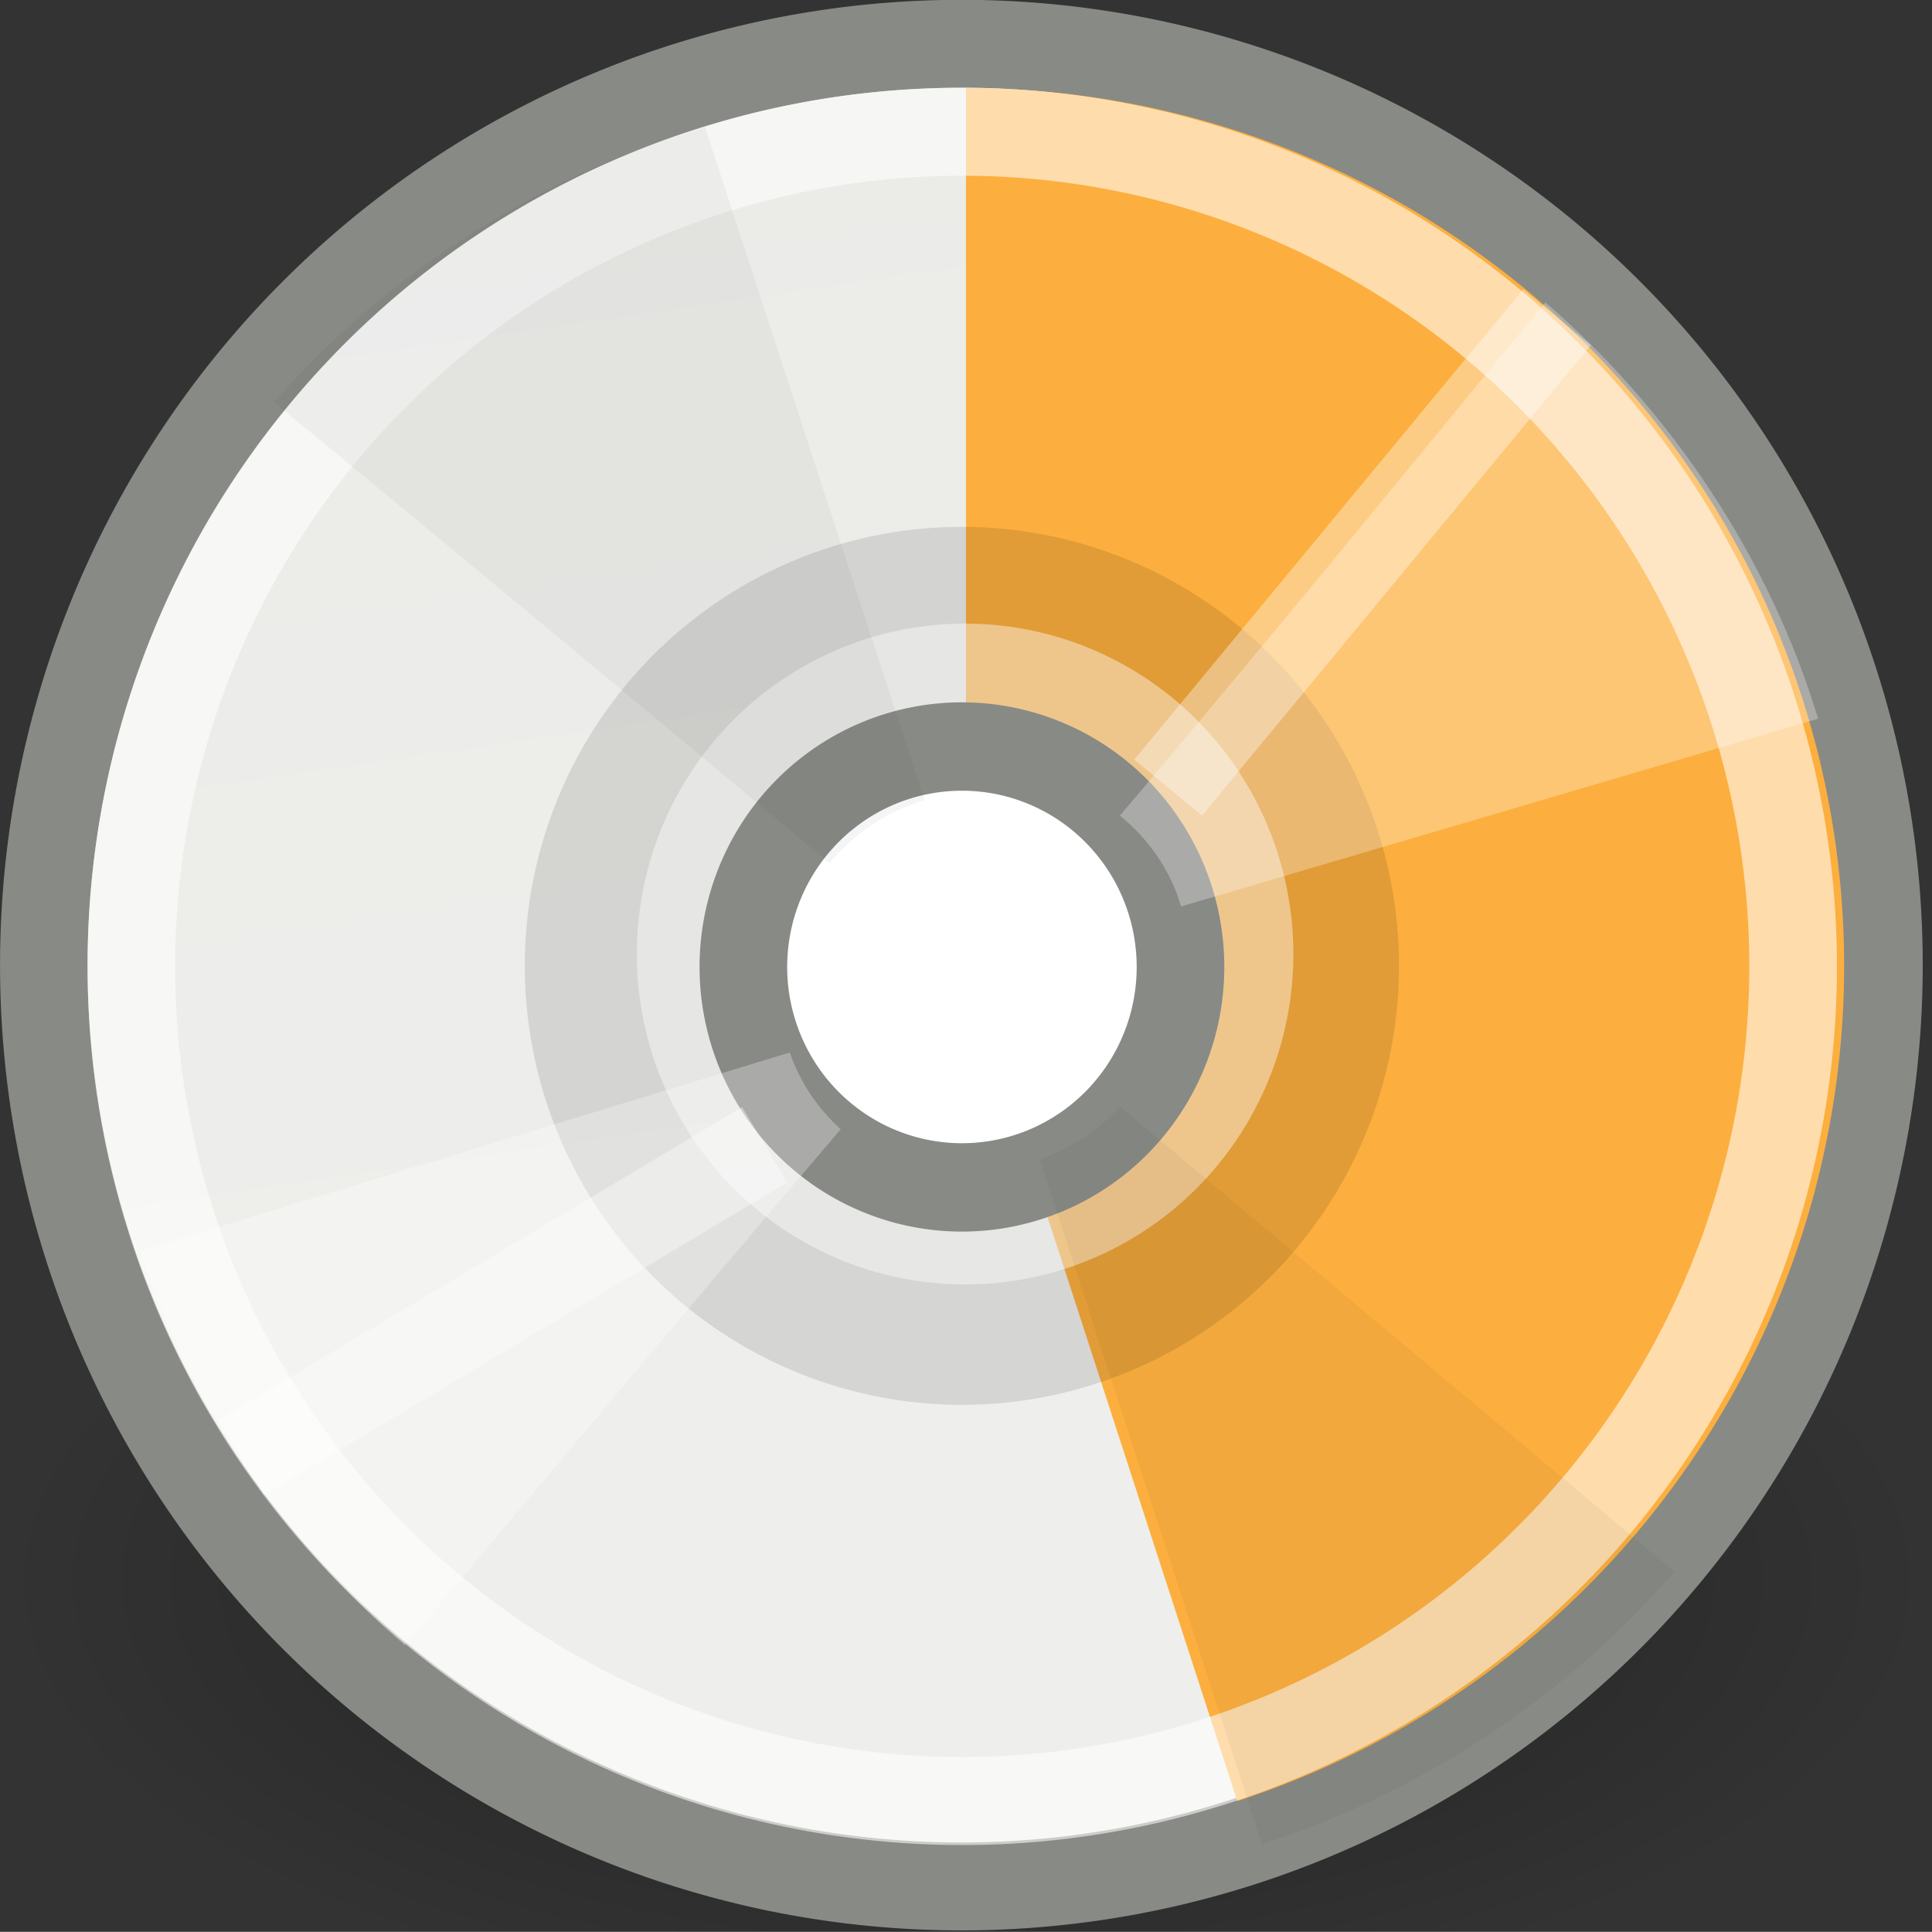 <?xml version="1.0" encoding="UTF-8" standalone="no"?>
<!-- Created with Inkscape (http://www.inkscape.org/) -->
<svg
   xmlns:dc="http://purl.org/dc/elements/1.1/"
   xmlns:cc="http://web.resource.org/cc/"
   xmlns:rdf="http://www.w3.org/1999/02/22-rdf-syntax-ns#"
   xmlns:svg="http://www.w3.org/2000/svg"
   xmlns="http://www.w3.org/2000/svg"
   xmlns:xlink="http://www.w3.org/1999/xlink"
   xmlns:sodipodi="http://sodipodi.sourceforge.net/DTD/sodipodi-0.dtd"
   xmlns:inkscape="http://www.inkscape.org/namespaces/inkscape"
   width="22.002"
   height="22"
   id="svg5615"
   sodipodi:version="0.32"
   inkscape:version="0.45.1"
   sodipodi:docbase="/home/baze/artwork/copy of parrillada/22x22/apps"
   sodipodi:docname="parrillada-disc-45.svg"
   inkscape:output_extension="org.inkscape.output.svg.inkscape"
   version="1.0"
   inkscape:export-filename="/home/cornelius/GFX/ikony/parrillada/Final/32x32/actions/disc-burn.png"
   inkscape:export-xdpi="90"
   inkscape:export-ydpi="90">
  <rect width="100%" height="100%" fill="#333333" stroke="none"/>
  <defs
     id="defs5617">
    <radialGradient
       inkscape:collect="always"
       xlink:href="#linearGradient269"
       id="radialGradient1982"
       gradientUnits="userSpaceOnUse"
       gradientTransform="matrix(0.25,0,0,0.278,11.661,9.698)"
       cx="8.824"
       cy="3.756"
       fx="8.824"
       fy="3.756"
       r="37.752" />
    <radialGradient
       inkscape:collect="always"
       xlink:href="#linearGradient259"
       id="radialGradient1980"
       gradientUnits="userSpaceOnUse"
       gradientTransform="matrix(0.248,0,0,0.28,10.796,9.524)"
       cx="33.967"
       cy="35.737"
       fx="33.967"
       fy="35.737"
       r="86.708" />
    <linearGradient
       id="linearGradient15662">
      <stop
         style="stop-color:#ffffff;stop-opacity:1;"
         offset="0"
         id="stop15664" />
      <stop
         style="stop-color:#f8f8f8;stop-opacity:1;"
         offset="1"
         id="stop15666" />
    </linearGradient>
    <radialGradient
       inkscape:collect="always"
       xlink:href="#linearGradient15662"
       id="radialGradient1977"
       gradientUnits="userSpaceOnUse"
       gradientTransform="matrix(0.207,0,0,0.239,12.579,10.59)"
       cx="8.144"
       cy="7.268"
       fx="8.144"
       fy="7.268"
       r="38.159" />
    <linearGradient
       id="linearGradient4790"
       inkscape:collect="always">
      <stop
         id="stop4792"
         offset="0"
         style="stop-color:#000000;stop-opacity:1;" />
      <stop
         id="stop4794"
         offset="1"
         style="stop-color:#000000;stop-opacity:0;" />
    </linearGradient>
    <radialGradient
       inkscape:collect="always"
       xlink:href="#linearGradient4790"
       id="radialGradient1974"
       gradientUnits="userSpaceOnUse"
       gradientTransform="matrix(0.427,0,0,0.316,4.345,9.11)"
       cx="37.03"
       cy="12.989"
       fx="37.03"
       fy="12.989"
       r="4.293" />
    <linearGradient
       id="linearGradient269">
      <stop
         style="stop-color:#a3a3a3;stop-opacity:1;"
         offset="0"
         id="stop270" />
      <stop
         style="stop-color:#8a8a8a;stop-opacity:1;"
         offset="1"
         id="stop271" />
    </linearGradient>
    <radialGradient
       inkscape:collect="always"
       xlink:href="#linearGradient269"
       id="radialGradient1971"
       gradientUnits="userSpaceOnUse"
       gradientTransform="matrix(0.113,0,0,0.122,14.211,12.559)"
       cx="31.863"
       cy="2.367"
       fx="31.863"
       fy="2.367"
       r="37.752" />
    <linearGradient
       id="linearGradient259">
      <stop
         style="stop-color:#fafafa;stop-opacity:1;"
         offset="0"
         id="stop260" />
      <stop
         style="stop-color:#bbbbbb;stop-opacity:1;"
         offset="1"
         id="stop261" />
    </linearGradient>
    <radialGradient
       inkscape:collect="always"
       xlink:href="#linearGradient259"
       id="radialGradient1969"
       gradientUnits="userSpaceOnUse"
       gradientTransform="matrix(5.0697981e-2,3.4930907e-3,-3.7742437e-3,5.6201783e-2,15.905,13.678)"
       cx="30.654"
       cy="14.937"
       fx="30.654"
       fy="14.937"
       r="86.708" />
    <linearGradient
       id="linearGradient2251"
       inkscape:collect="always">
      <stop
         id="stop2253"
         offset="0"
         style="stop-color:#ffffff;stop-opacity:1;" />
      <stop
         id="stop2255"
         offset="1"
         style="stop-color:#ffffff;stop-opacity:0;" />
    </linearGradient>
    <linearGradient
       inkscape:collect="always"
       xlink:href="#linearGradient2251"
       id="linearGradient1966"
       gradientUnits="userSpaceOnUse"
       gradientTransform="matrix(-7.0711737e-3,-0.212,0.216,-6.9563574e-3,11.908,19.943)"
       x1="33.396"
       y1="36.921"
       x2="34.17"
       y2="38.07" />
    <linearGradient
       id="linearGradient3702">
      <stop
         id="stop3704"
         offset="0"
         style="stop-color:black;stop-opacity:0;" />
      <stop
         style="stop-color:black;stop-opacity:1;"
         offset="0.5"
         id="stop3710" />
      <stop
         id="stop3706"
         offset="1"
         style="stop-color:black;stop-opacity:0;" />
    </linearGradient>
    <linearGradient
       inkscape:collect="always"
       xlink:href="#linearGradient3702"
       id="linearGradient7826"
       gradientUnits="userSpaceOnUse"
       x1="25.058"
       y1="47.028"
       x2="25.058"
       y2="39.999" />
    <radialGradient
       inkscape:collect="always"
       xlink:href="#linearGradient3688"
       id="radialGradient7824"
       gradientUnits="userSpaceOnUse"
       gradientTransform="matrix(2.004,0,0,1.4,-20.012,-104.4)"
       cx="4.993"
       cy="43.5"
       fx="4.993"
       fy="43.5"
       r="2.5" />
    <linearGradient
       id="linearGradient3688"
       inkscape:collect="always">
      <stop
         id="stop3690"
         offset="0"
         style="stop-color:black;stop-opacity:1;" />
      <stop
         id="stop3692"
         offset="1"
         style="stop-color:black;stop-opacity:0;" />
    </linearGradient>
    <radialGradient
       inkscape:collect="always"
       xlink:href="#linearGradient3688"
       id="radialGradient7822"
       gradientUnits="userSpaceOnUse"
       gradientTransform="matrix(2.004,0,0,1.4,27.988,-17.4)"
       cx="4.993"
       cy="43.5"
       fx="4.993"
       fy="43.5"
       r="2.5" />
    <linearGradient
       inkscape:collect="always"
       id="linearGradient6343">
      <stop
         style="stop-color:#fce94f;stop-opacity:1;"
         offset="0"
         id="stop6345" />
      <stop
         style="stop-color:#fce94f;stop-opacity:0;"
         offset="1"
         id="stop6347" />
    </linearGradient>
    <radialGradient
       inkscape:collect="always"
       xlink:href="#linearGradient6343"
       id="radialGradient6349"
       cx="36.62"
       cy="7.221"
       fx="36.62"
       fy="7.221"
       r="5.171"
       gradientUnits="userSpaceOnUse" />
    <linearGradient
       inkscape:collect="always"
       id="linearGradient6672">
      <stop
         style="stop-color:#ffffff;stop-opacity:1;"
         offset="0"
         id="stop6674" />
      <stop
         style="stop-color:#ffffff;stop-opacity:0;"
         offset="1"
         id="stop6676" />
    </linearGradient>
    <linearGradient
       inkscape:collect="always"
       id="linearGradient6565">
      <stop
         style="stop-color:#000000;stop-opacity:1;"
         offset="0"
         id="stop6567" />
      <stop
         style="stop-color:#000000;stop-opacity:0;"
         offset="1"
         id="stop6569" />
    </linearGradient>
    <linearGradient
       inkscape:collect="always"
       id="linearGradient5912">
      <stop
         style="stop-color:#ebebe8;stop-opacity:1"
         offset="0"
         id="stop5914" />
      <stop
         style="stop-color:#eeeeec;stop-opacity:1"
         offset="1"
         id="stop5916" />
    </linearGradient>
    <radialGradient
       inkscape:collect="always"
       xlink:href="#linearGradient6565"
       id="radialGradient6710"
       gradientUnits="userSpaceOnUse"
       cx="23.946"
       cy="24.538"
       fx="23.946"
       fy="24.538"
       r="21.456" />
    <linearGradient
       inkscape:collect="always"
       xlink:href="#linearGradient5912"
       id="linearGradient6712"
       gradientUnits="userSpaceOnUse"
       x1="9.295"
       y1="5.661"
       x2="13.387"
       y2="33.642" />
    <linearGradient
       inkscape:collect="always"
       xlink:href="#linearGradient6672"
       id="linearGradient6714"
       gradientUnits="userSpaceOnUse"
       x1="43.205"
       y1="37.464"
       x2="28.453"
       y2="37.465" />
    <radialGradient
       inkscape:collect="always"
       xlink:href="#linearGradient6565"
       id="radialGradient6746"
       gradientUnits="userSpaceOnUse"
       cx="23.946"
       cy="24.538"
       fx="23.946"
       fy="24.538"
       r="21.456" />
    <linearGradient
       inkscape:collect="always"
       xlink:href="#linearGradient5912"
       id="linearGradient6748"
       gradientUnits="userSpaceOnUse"
       x1="9.295"
       y1="5.661"
       x2="13.387"
       y2="33.642" />
    <linearGradient
       inkscape:collect="always"
       xlink:href="#linearGradient6672"
       id="linearGradient6753"
       gradientUnits="userSpaceOnUse"
       x1="43.282"
       y1="37.464"
       x2="28.477"
       y2="37.465"
       gradientTransform="matrix(0.635,0,0,0.555,-43.622,-25.575)" />
    <linearGradient
       inkscape:collect="always"
       xlink:href="#linearGradient5912"
       id="linearGradient6789"
       gradientUnits="userSpaceOnUse"
       x1="9.295"
       y1="5.661"
       x2="13.387"
       y2="33.642" />
    <linearGradient
       inkscape:collect="always"
       xlink:href="#linearGradient6672"
       id="linearGradient6815"
       gradientUnits="userSpaceOnUse"
       gradientTransform="matrix(0.504,0,0,0.789,-3.389,-9.106)"
       x1="43.282"
       y1="37.464"
       x2="28.477"
       y2="37.465" />
    <linearGradient
       inkscape:collect="always"
       xlink:href="#linearGradient6672"
       id="linearGradient6830"
       gradientUnits="userSpaceOnUse"
       gradientTransform="matrix(0.504,0,0,0.789,-3.389,-9.106)"
       x1="43.282"
       y1="37.464"
       x2="28.477"
       y2="37.465" />
    <linearGradient
       y2="37.465"
       x2="28.477"
       y1="37.464"
       x1="43.282"
       gradientTransform="matrix(0.504,0,0,0.789,-3.389,-9.106)"
       gradientUnits="userSpaceOnUse"
       id="linearGradient5183"
       xlink:href="#linearGradient6672"
       inkscape:collect="always" />
    <linearGradient
       y2="37.465"
       x2="28.477"
       y1="37.464"
       x1="43.282"
       gradientTransform="matrix(0.504,0,0,0.789,-3.389,-9.106)"
       gradientUnits="userSpaceOnUse"
       id="linearGradient5181"
       xlink:href="#linearGradient6672"
       inkscape:collect="always" />
    <linearGradient
       y2="33.642"
       x2="13.387"
       y1="5.661"
       x1="9.295"
       gradientUnits="userSpaceOnUse"
       id="linearGradient5179"
       xlink:href="#linearGradient5912"
       inkscape:collect="always" />
    <linearGradient
       gradientTransform="matrix(0.635,0,0,0.555,-19.581,-1.533)"
       y2="37.465"
       x2="28.477"
       y1="37.464"
       x1="43.282"
       gradientUnits="userSpaceOnUse"
       id="linearGradient5177"
       xlink:href="#linearGradient6672"
       inkscape:collect="always" />
    <linearGradient
       y2="33.642"
       x2="13.387"
       y1="5.661"
       x1="9.295"
       gradientUnits="userSpaceOnUse"
       id="linearGradient5175"
       xlink:href="#linearGradient5912"
       inkscape:collect="always" />
    <radialGradient
       r="21.456"
       fy="24.538"
       fx="23.946"
       cy="24.538"
       cx="23.946"
       gradientUnits="userSpaceOnUse"
       id="radialGradient5173"
       xlink:href="#linearGradient6565"
       inkscape:collect="always" />
    <linearGradient
       y2="37.465"
       x2="28.453"
       y1="37.464"
       x1="43.205"
       gradientUnits="userSpaceOnUse"
       id="linearGradient5171"
       xlink:href="#linearGradient6672"
       inkscape:collect="always" />
    <linearGradient
       y2="33.642"
       x2="13.387"
       y1="5.661"
       x1="9.295"
       gradientUnits="userSpaceOnUse"
       id="linearGradient5169"
       xlink:href="#linearGradient5912"
       inkscape:collect="always" />
    <radialGradient
       r="21.456"
       fy="24.538"
       fx="23.946"
       cy="24.538"
       cx="23.946"
       gradientUnits="userSpaceOnUse"
       id="radialGradient5167"
       xlink:href="#linearGradient6565"
       inkscape:collect="always" />
    <linearGradient
       gradientUnits="userSpaceOnUse"
       y2="37.465"
       x2="28.477"
       y1="37.464"
       x1="43.282"
       id="linearGradient6678"
       xlink:href="#linearGradient6672"
       inkscape:collect="always" />
    <linearGradient
       y2="33.642"
       x2="13.387"
       y1="5.661"
       x1="9.295"
       gradientUnits="userSpaceOnUse"
       id="linearGradient5164"
       xlink:href="#linearGradient5912"
       inkscape:collect="always" />
    <radialGradient
       r="21.456"
       fy="24.538"
       fx="23.946"
       cy="24.538"
       cx="23.946"
       gradientUnits="userSpaceOnUse"
       id="radialGradient5156"
       xlink:href="#linearGradient6565"
       inkscape:collect="always" />
    <linearGradient
       inkscape:collect="always"
       xlink:href="#linearGradient6672"
       id="linearGradient5202"
       gradientUnits="userSpaceOnUse"
       gradientTransform="matrix(0.635,0,0,0.555,-43.622,-25.575)"
       x1="43.282"
       y1="37.464"
       x2="28.477"
       y2="37.465" />
  </defs>
  <sodipodi:namedview
     id="base"
     pagecolor="#ffffff"
     bordercolor="#666666"
     borderopacity="1.0"
     inkscape:pageopacity="0.0"
     inkscape:pageshadow="2"
     inkscape:zoom="15.75"
     inkscape:cx="17.805059"
     inkscape:cy="13.693122"
     inkscape:current-layer="layer1"
     showgrid="true"
     inkscape:grid-bbox="true"
     inkscape:document-units="px"
     inkscape:window-width="872"
     inkscape:window-height="704"
     inkscape:window-x="136"
     inkscape:window-y="31"
     width="22.002px"
     height="22px"
     inkscape:showpageshadow="false"
     showborder="true" />
  <g
     id="layer1"
     inkscape:label="Layer 1"
     inkscape:groupmode="layer"
     transform="translate(-0.998,-1)">
    <path
       sodipodi:type="arc"
       style="opacity:0.389;color:#000000;fill:url(#radialGradient6746);fill-opacity:1;fill-rule:evenodd;stroke:none;stroke-width:1.501px;stroke-linecap:round;stroke-linejoin:miter;marker:none;marker-start:none;marker-mid:none;marker-end:none;stroke-miterlimit:4;stroke-dasharray:none;stroke-dashoffset:0;stroke-opacity:1;visibility:visible;display:inline;overflow:visible;enable-background:accumulate"
       id="path6716"
       sodipodi:cx="23.945768"
       sodipodi:cy="24.538368"
       sodipodi:rx="21.456448"
       sodipodi:ry="21.456448"
       d="M 45.402 24.538 A 21.456 21.456 0 1 1  2.489,24.538 A 21.456 21.456 0 1 1  45.402 24.538 z"
       transform="matrix(0.513,0,0,0.233,-0.276,13.282)" />
    <path
       transform="matrix(0.487,0,0,0.489,0.285,-8.1789e-3)"
       d="M 45.402 24.538 A 21.456 21.456 0 1 1  2.489,24.538 A 21.456 21.456 0 1 1  45.402 24.538 z"
       sodipodi:ry="21.456448"
       sodipodi:rx="21.456448"
       sodipodi:cy="24.538368"
       sodipodi:cx="23.945768"
       id="path6718"
       style="color:#000000;fill:url(#linearGradient6748);fill-opacity:1;fill-rule:evenodd;stroke:#888a85;stroke-width:2.048px;stroke-linecap:round;stroke-linejoin:miter;marker:none;marker-start:none;marker-mid:none;marker-end:none;stroke-miterlimit:4;stroke-dasharray:none;stroke-dashoffset:0;stroke-opacity:1;visibility:visible;display:inline;overflow:visible;enable-background:accumulate"
       sodipodi:type="arc" />
    <path
       transform="matrix(0,-0.466,0.466,0,0.564,23.16)"
       d="M 45.402,24.538 A 21.456,21.456 0 0 1 3.539,31.169 L 23.946,24.538 z"
       sodipodi:ry="21.456448"
       sodipodi:rx="21.456448"
       sodipodi:cy="24.538368"
       sodipodi:cx="23.945768"
       id="path5015"
       style="color:#000000;fill:#fcaf3e;fill-opacity:1;fill-rule:evenodd;stroke:none;stroke-width:2.048px;stroke-linecap:round;stroke-linejoin:miter;marker:none;marker-start:none;marker-mid:none;marker-end:none;stroke-miterlimit:4;stroke-dasharray:none;stroke-dashoffset:0;stroke-opacity:1;visibility:visible;display:inline;overflow:visible;enable-background:accumulate"
       sodipodi:type="arc"
       sodipodi:start="0"
       sodipodi:end="2.8274334" />
    <path
       transform="matrix(0.232,0,0,0.233,6.397,6.282)"
       d="M 45.402 24.538 A 21.456 21.456 0 1 1  2.489,24.538 A 21.456 21.456 0 1 1  45.402 24.538 z"
       sodipodi:ry="21.456448"
       sodipodi:rx="21.456448"
       sodipodi:cy="24.538368"
       sodipodi:cx="23.945768"
       id="path6720"
       style="color:#000000;fill:#000000;fill-opacity:0.108;fill-rule:evenodd;stroke:none;stroke-width:2.524px;stroke-linecap:round;stroke-linejoin:miter;marker:none;marker-start:none;marker-mid:none;marker-end:none;stroke-miterlimit:4;stroke-dasharray:none;stroke-dashoffset:0;stroke-opacity:1;visibility:visible;display:inline;overflow:visible;enable-background:accumulate"
       sodipodi:type="arc" />
    <path
       sodipodi:type="arc"
       style="color:#000000;fill:none;fill-opacity:1;fill-rule:evenodd;stroke:#ffffff;stroke-width:2.263px;stroke-linecap:round;stroke-linejoin:miter;marker:none;marker-start:none;marker-mid:none;marker-end:none;stroke-miterlimit:4;stroke-dasharray:none;stroke-dashoffset:0;stroke-opacity:0.568;visibility:visible;display:inline;overflow:visible;enable-background:accumulate"
       id="path6722"
       sodipodi:cx="23.945768"
       sodipodi:cy="24.538368"
       sodipodi:rx="21.456448"
       sodipodi:ry="21.456448"
       d="M 45.402 24.538 A 21.456 21.456 0 1 1  2.489,24.538 A 21.456 21.456 0 1 1  45.402 24.538 z"
       transform="matrix(0.441,0,0,0.443,1.396,1.135)" />
    <path
       transform="matrix(0.151,0,0,0.152,8.373,8.135)"
       d="M 45.402 24.538 A 21.456 21.456 0 1 1  2.489,24.538 A 21.456 21.456 0 1 1  45.402 24.538 z"
       sodipodi:ry="21.456448"
       sodipodi:rx="21.456448"
       sodipodi:cy="24.538368"
       sodipodi:cx="23.945768"
       id="path6724"
       style="color:#000000;fill:none;fill-opacity:1;fill-rule:evenodd;stroke:#ffffff;stroke-width:6.6px;stroke-linecap:round;stroke-linejoin:miter;marker:none;marker-start:none;marker-mid:none;marker-end:none;stroke-miterlimit:4;stroke-dasharray:none;stroke-dashoffset:0;stroke-opacity:0.423;visibility:visible;display:inline;overflow:visible;enable-background:accumulate"
       sodipodi:type="arc" />
    <path
       sodipodi:type="arc"
       style="color:#000000;fill:#ffffff;fill-opacity:1;fill-rule:evenodd;stroke:#888a85;stroke-width:8.601px;stroke-linecap:round;stroke-linejoin:miter;marker:none;marker-start:none;marker-mid:none;marker-end:none;stroke-miterlimit:4;stroke-dasharray:none;stroke-dashoffset:0;stroke-opacity:1;visibility:visible;display:inline;overflow:visible;enable-background:accumulate"
       id="path6726"
       sodipodi:cx="23.945768"
       sodipodi:cy="24.538368"
       sodipodi:rx="21.456448"
       sodipodi:ry="21.456448"
       d="M 45.402 24.538 A 21.456 21.456 0 1 1  2.489,24.538 A 21.456 21.456 0 1 1  45.402 24.538 z"
       transform="matrix(0.116,0,0,0.117,9.175,9.141)" />
    <path
       sodipodi:nodetypes="cccccccccc"
       id="path6728"
       d="M 21.703,9.185 C 21.145,7.341 20.017,5.669 18.598,4.444 C 17.552,5.698 15.743,7.942 13.752,10.288 C 14.077,10.554 14.328,10.908 14.448,11.323 L 21.703,9.185 z M 10.572,13.86 C 10.312,13.623 10.108,13.327 9.992,12.986 L 2.591,15.246 C 3.171,17.011 4.229,18.555 5.607,19.735 C 6.769,18.375 8.432,16.371 10.572,13.86 z "
       style="fill:#ffffff;fill-opacity:0.288;fill-rule:evenodd;stroke:none;stroke-width:1px;stroke-linecap:butt;stroke-linejoin:miter;stroke-opacity:1" />
    <path
       style="fill:#000000;fill-opacity:0.041;fill-rule:evenodd;stroke:none;stroke-width:1px;stroke-linecap:butt;stroke-linejoin:miter;stroke-opacity:1"
       d="M 9.027,2.448 C 7.098,3.022 5.399,4.119 4.118,5.58 C 5.43,6.656 7.991,8.781 10.445,10.83 C 10.723,10.495 11.093,10.238 11.528,10.114 L 9.027,2.448 z M 13.754,13.604 C 13.506,13.872 13.197,14.082 12.839,14.201 L 15.37,22.002 C 17.217,21.405 18.833,20.316 20.066,18.899 C 18.644,17.704 16.381,15.806 13.754,13.604 z "
       id="path6730" />
    <path
       inkscape:transform-center-y="-1.9512641"
       inkscape:transform-center-x="-5.6957994"
       style="fill:none;fill-opacity:1;fill-rule:evenodd;stroke:#ffffff;stroke-width:1px;stroke-linecap:butt;stroke-linejoin:miter;stroke-opacity:0.365"
       d="M 9.707,14.036 L 3.747,17.599 M 18.729,4.613 L 14.301,9.969"
       id="path6732"
       sodipodi:nodetypes="cccc" />
  </g>
</svg>
